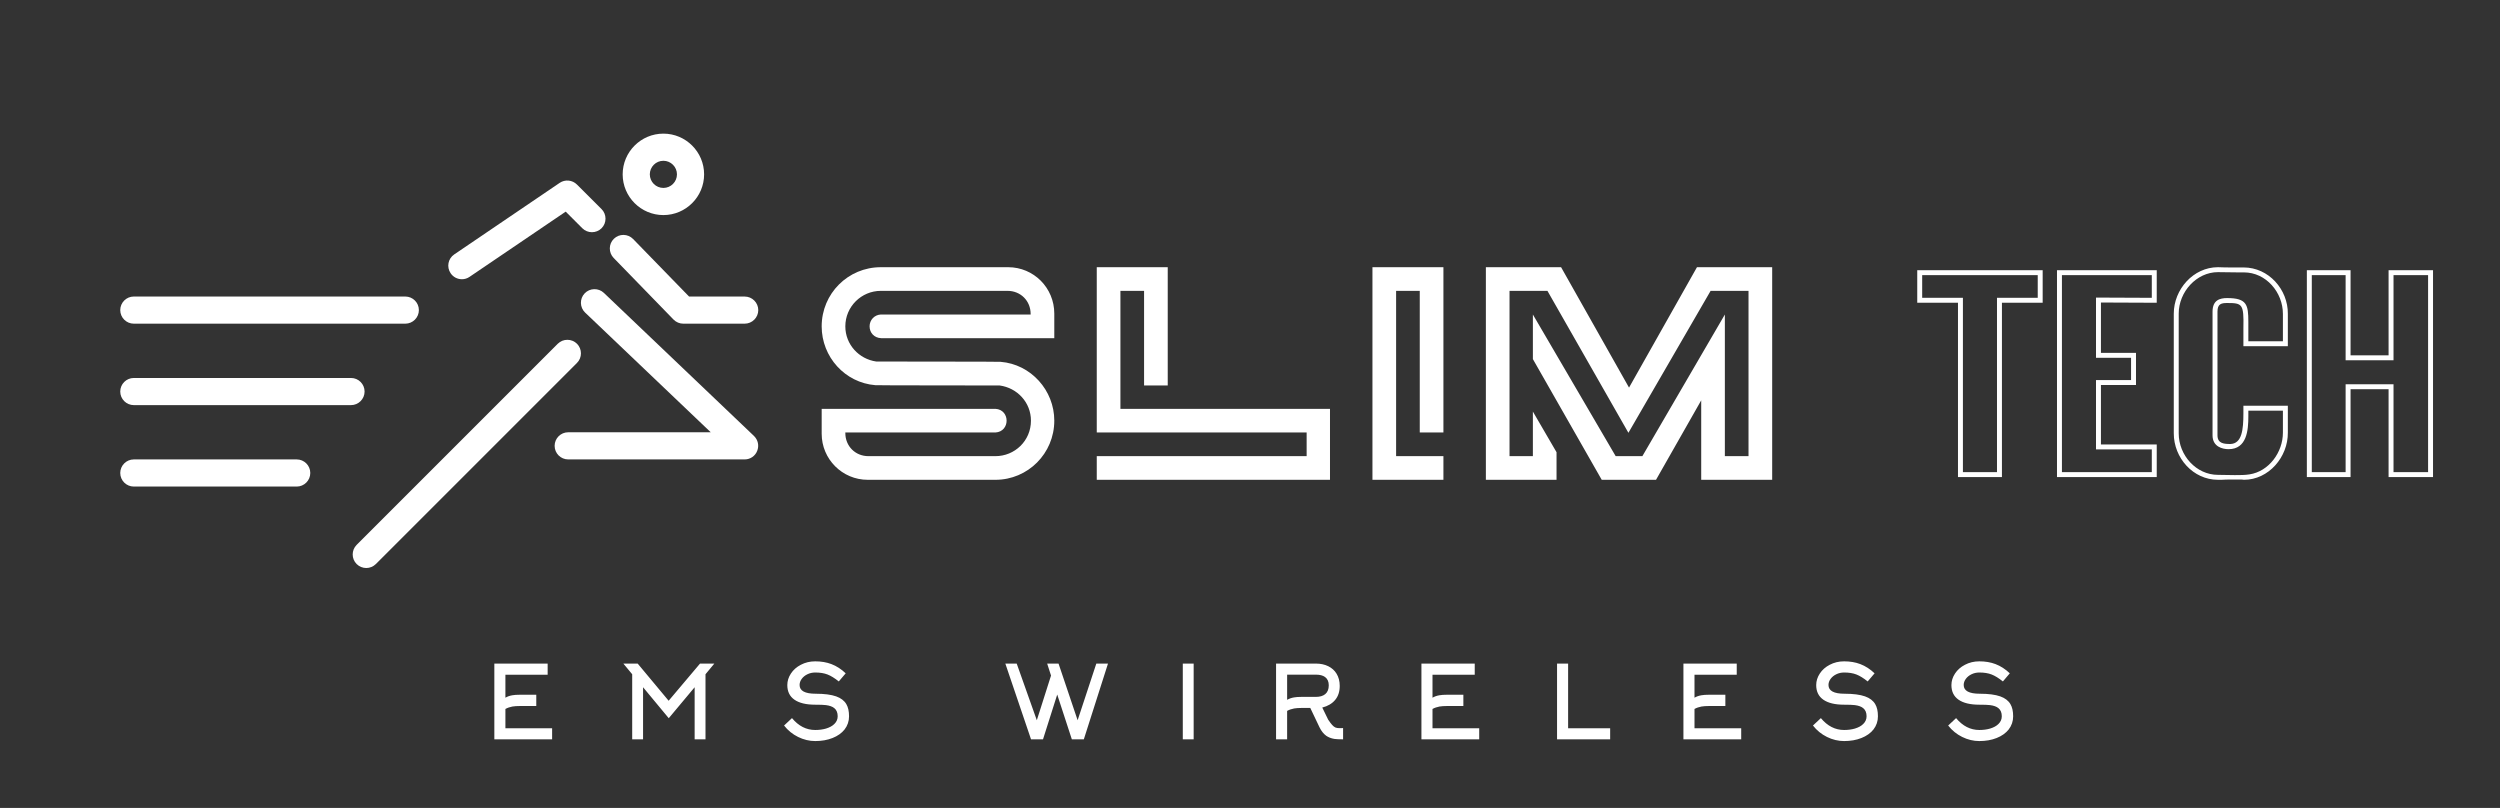 
        <svg xmlns="http://www.w3.org/2000/svg" xmlns:xlink="http://www.w3.org/1999/xlink" version="1.1" width="3169.385" height="1024.234" viewBox="0 0 3169.385 1024.234">
			
			<rect x="0" y="0" width="3169.385" height="1024.234" fill="#333333" stroke="none"/>
			
			<g transform="scale(8.469) translate(10, 10)">
				<defs id="SvgjsDefs1150"><linearGradient id="SvgjsLinearGradient1159"><stop id="SvgjsStop1160" stop-color="#00ddff" offset="0"/><stop id="SvgjsStop1161" stop-color="#ff00d4" offset="1"/></linearGradient><linearGradient id="SvgjsLinearGradient1162"><stop id="SvgjsStop1163" stop-color="#00ddff" offset="0"/><stop id="SvgjsStop1164" stop-color="#ff00d4" offset="1"/></linearGradient><linearGradient id="SvgjsLinearGradient1165"><stop id="SvgjsStop1166" stop-color="#00ddff" offset="0"/><stop id="SvgjsStop1167" stop-color="#ff00d4" offset="1"/></linearGradient></defs><g id="SvgjsG1151" featureKey="Rs8Ttr-0" transform="matrix(1.016,0,0,1.016,6.984,-6.252)" fill="#fff"><path xmlns="http://www.w3.org/2000/svg" d="M37.248 80c-0.512 0-1.024-0.196-1.416-0.584-0.78-0.772-0.78-2.048 0-2.828l29.632-29.632c0.78-0.772 2.048-0.772 2.828 0 0.78 0.78 0.78 2.056 0 2.828l-29.632 29.632c-0.392 0.388-0.904 0.584-1.412 0.584z"/><path xmlns="http://www.w3.org/2000/svg" d="M93 64h-26c-1.104 0-2-0.9-2-2s0.896-2 2-2h21l-18.508-17.636c-0.796-0.76-0.828-2.032-0.068-2.828 0.76-0.8 2.028-0.828 2.828-0.076l22.12 21.084c0.592 0.576 0.78 1.424 0.476 2.192-0.296 0.768-1.028 1.264-1.848 1.264z"/><path xmlns="http://www.w3.org/2000/svg" d="M51.336 37.452c-0.64 0-1.268-0.304-1.66-0.884-0.62-0.916-0.384-2.156 0.532-2.772l15.544-10.548c0.792-0.532 1.856-0.428 2.536 0.252l3.624 3.616c0.78 0.772 0.78 2.056 0 2.828s-2.048 0.772-2.828 0l-2.452-2.452-14.172 9.612c-0.352 0.24-0.736 0.348-1.124 0.348z"/><path xmlns="http://www.w3.org/2000/svg" d="M93 44h-9.040c-0.544 0-1.060-0.22-1.436-0.6l-8.828-9.084c-0.768-0.792-0.752-2.068 0.040-2.828 0.788-0.768 2.056-0.752 2.828 0.040l8.244 8.476h8.196c1.104 0 2 0.904 2 2s-0.904 1.996-2.004 1.996z"/><path xmlns="http://www.w3.org/2000/svg" d="M81.024 28c-3.308 0-6-2.692-6-6s2.692-6 6-6c3.304 0 6 2.692 6 6s-2.696 6-6 6zM81.024 20c-1.104 0-2 0.9-2 2s0.896 2 2 2 2-0.9 2-2-0.9-2-2-2z"/><path xmlns="http://www.w3.org/2000/svg" d="M27 68h-24c-1.104 0-2-0.9-2-2s0.896-2 2-2h24c1.104 0 2 0.9 2 2s-0.9 2-2 2z"/><path xmlns="http://www.w3.org/2000/svg" d="M35 56h-32c-1.104 0-2-0.9-2-2s0.896-2 2-2h32c1.104 0 2 0.9 2 2s-0.9 2-2 2z"/><path xmlns="http://www.w3.org/2000/svg" d="M43 44h-40c-1.104 0-2-0.9-2-2s0.896-2 2-2h40c1.104 0 2 0.9 2 2s-0.9 2-2 2z"/></g><g id="SvgjsG1152" featureKey="7fT3kx-0" transform="matrix(0.76,0,0,0.76,62.328,85.473)" fill="#fff"><path d="M4.38 14.02 l0 3.8 l9.2 0 l0 2.18 l-11.38 0 l0 -14.92 l10.5 0 l0 2.2 l-8.32 0 l0 4.52 q0.62 -0.36 1.38 -0.48 q0.56 -0.1 1.44 -0.1 l3.26 0 l0 2.22 l-3.26 0 q-0.82 0 -1.44 0.1 q-0.76 0.14 -1.38 0.48 z M41.652 9.74 l-5.1 6.1 l-5.06 -6.1 l0 10.26 l-2.14 0 l0 -12.82 l-1.74 -2.1 l2.82 0 l6.1 7.32 l6.18 -7.32 l2.82 0 l-1.74 2.1 l0 12.82 l-2.14 0 l0 -10.26 z M72.064 15.46 q0 1.46 -0.88 2.6 q-0.86 1.08 -2.37 1.68 t-3.41 0.6 q-1.74 0 -3.38 -0.81 t-2.76 -2.25 l1.56 -1.46 q1.94 2.34 4.58 2.34 q1.16 0 2.12 -0.28 q1.06 -0.32 1.64 -0.9 q0.66 -0.64 0.66 -1.52 q0 -1.06 -0.66 -1.6 q-0.56 -0.46 -1.66 -0.6 q-0.64 -0.08 -2.1 -0.08 q-2.68 0 -4.09 -0.98 t-1.41 -2.88 q0 -1.2 0.71 -2.28 t1.95 -1.72 q1.28 -0.68 2.84 -0.68 q1.76 0 3.18 0.54 q1.52 0.58 2.82 1.82 l-1.36 1.6 q-1.22 -0.98 -2.22 -1.37 t-2.42 -0.39 q-0.82 0 -1.53 0.34 t-1.13 0.91 t-0.42 1.21 q0 1.72 3.18 1.72 q2.54 0 4.02 0.52 q1.4 0.5 2 1.52 q0.54 0.9 0.54 2.4 z M120.768 5.08 l2.3 0 l-4.76 14.92 l-2.36 0 l-2.88 -8.82 l-2.8 8.82 l-2.36 0 l-5.06 -14.92 l2.24 0 l3.96 11.16 l2.8 -8.8 l-0.76 -2.36 l2.24 0 l3.76 11.16 z M139.94 20 l-2.14 0 l0 -14.92 l2.14 0 l0 14.92 z M158.352 7.26 l0 4.96 q0.62 -0.36 1.38 -0.48 q0.56 -0.1 1.44 -0.1 l2.84 0 q1.18 0 1.84 -0.54 q0.7 -0.58 0.7 -1.74 q0 -1.1 -0.74 -1.64 q-0.64 -0.46 -1.8 -0.46 l-5.66 0 z M164.732 17.64 l-1.82 -3.82 l-1.74 0 q-0.82 0 -1.44 0.1 q-0.76 0.14 -1.38 0.48 l0 5.6 l-2.18 0 l0 -14.92 l7.84 0 q1.38 0 2.44 0.52 t1.64 1.48 q0.62 1.02 0.62 2.4 q0 1.68 -0.9 2.76 t-2.54 1.5 l1.16 2.38 q0.5 0.74 0.78 1.04 q0.34 0.38 0.65 0.51 t0.81 0.13 l0.22 0 l0.48 -0.02 l0 2.22 q-1.16 0 -1.72 -0.08 q-0.94 -0.16 -1.6 -0.62 q-0.78 -0.56 -1.32 -1.66 z M186.984 14.02 l0 3.8 l9.2 0 l0 2.18 l-11.38 0 l0 -14.92 l10.5 0 l0 2.2 l-8.32 0 l0 4.52 q0.62 -0.36 1.38 -0.48 q0.56 -0.1 1.44 -0.1 l3.26 0 l0 2.22 l-3.26 0 q-0.82 0 -1.44 0.1 q-0.76 0.14 -1.38 0.48 z M221.976 20 l-10.46 0 l0 -14.92 l2.18 0 l0 12.74 l8.28 0 l0 2.18 z M238.588 14.02 l0 3.8 l9.2 0 l0 2.18 l-11.38 0 l0 -14.92 l10.5 0 l0 2.2 l-8.32 0 l0 4.52 q0.62 -0.36 1.38 -0.48 q0.56 -0.1 1.44 -0.1 l3.26 0 l0 2.22 l-3.26 0 q-0.82 0 -1.44 0.1 q-0.76 0.14 -1.38 0.48 z M274.72 15.46 q0 1.46 -0.88 2.6 q-0.86 1.08 -2.37 1.68 t-3.41 0.6 q-1.74 0 -3.38 -0.81 t-2.76 -2.25 l1.56 -1.46 q1.94 2.34 4.58 2.34 q1.16 0 2.12 -0.28 q1.06 -0.32 1.64 -0.9 q0.66 -0.64 0.66 -1.52 q0 -1.06 -0.66 -1.6 q-0.56 -0.46 -1.66 -0.6 q-0.64 -0.08 -2.1 -0.08 q-2.68 0 -4.09 -0.98 t-1.41 -2.88 q0 -1.2 0.71 -2.28 t1.95 -1.72 q1.28 -0.68 2.84 -0.68 q1.76 0 3.18 0.54 q1.52 0.58 2.82 1.82 l-1.36 1.6 q-1.22 -0.98 -2.22 -1.37 t-2.42 -0.39 q-0.82 0 -1.53 0.34 t-1.13 0.91 t-0.42 1.21 q0 1.72 3.18 1.72 q2.54 0 4.02 0.52 q1.4 0.5 2 1.52 q0.54 0.9 0.54 2.4 z M301.352 15.46 q0 1.46 -0.88 2.6 q-0.86 1.08 -2.37 1.68 t-3.41 0.6 q-1.74 0 -3.38 -0.81 t-2.76 -2.25 l1.56 -1.46 q1.94 2.34 4.58 2.34 q1.16 0 2.12 -0.28 q1.06 -0.32 1.64 -0.9 q0.66 -0.64 0.66 -1.52 q0 -1.06 -0.66 -1.6 q-0.56 -0.46 -1.66 -0.6 q-0.64 -0.08 -2.1 -0.08 q-2.68 0 -4.09 -0.98 t-1.41 -2.88 q0 -1.2 0.71 -2.28 t1.95 -1.72 q1.28 -0.68 2.84 -0.68 q1.76 0 3.18 0.54 q1.52 0.58 2.82 1.82 l-1.36 1.6 q-1.22 -0.98 -2.22 -1.37 t-2.42 -0.39 q-0.82 0 -1.53 0.34 t-1.13 0.91 t-0.42 1.21 q0 1.72 3.18 1.72 q2.54 0 4.02 0.52 q1.4 0.5 2 1.52 q0.54 0.9 0.54 2.4 z"/></g><g id="SvgjsG1153" featureKey="nameLeftFeature-0" transform="matrix(2.27,0,0,2.27,113,16.424)" fill="#fff"><path d="M11.74 13.78 c-7.94 0 -8.06 -0.02 -8.16 -0.02 l-0.04 0 c-2 -0.16 -3.54 -1.86 -3.54 -3.88 c0 -2.16 1.74 -3.9 3.9 -3.9 l8.4 0 c1.68 0 3.04 1.36 3.04 3.06 l0 1.62 l-11.38 0 l-0.02 0 l-0.02 0 c-0.46 -0.02 -0.76 -0.36 -0.76 -0.78 s0.32 -0.76 0.74 -0.78 l9.88 0 l0 -0.04 c0 -0.86 -0.66 -1.52 -1.52 -1.52 l-8.36 0 c-1.28 0 -2.34 1.04 -2.34 2.34 c0 1.2 0.9 2.16 2.04 2.32 c7.98 0 8.06 0.02 8.2 0.02 c2 0.16 3.54 1.88 3.54 3.88 c0 2.16 -1.74 3.9 -3.88 3.9 l-8.42 0 c-1.68 0 -3.04 -1.36 -3.04 -3.04 l0 -1.64 l11.46 0 c0.98 0.06 0.98 1.5 0 1.56 l-9.9 0 l0 0.04 c0 0.86 0.66 1.52 1.52 1.52 l8.38 0 c1.26 0 2.34 -1 2.34 -2.34 c0 -1.2 -0.9 -2.16 -2.06 -2.32 z M19.7 7.54 l0 7.78 l13.82 0 l0 4.68 l-15.38 0 l0 -1.56 l13.84 0 l0 -1.56 l-13.84 0 l0 -10.9 l4.68 0 l0 7.8 l-1.56 0 l0 -6.24 l-1.56 0 z M41 20 l-4.68 0 l0 -14.02 l4.68 0 l0 10.9 l-1.56 0 l0 -9.34 l-1.56 0 l0 10.9 l3.12 0 l0 1.56 z M53.24 13.92 l4.48 -7.94 l4.96 0 l0 14.02 l-4.68 0 l0 -5.24 l-2.98 5.24 l-3.58 0 l-4.54 -7.96 l0 -2.94 l5.46 9.34 l1.76 0 l5.44 -9.34 l0 9.34 l1.56 0 l0 -10.9 l-2.5 0 l-5.42 9.36 l-5.34 -9.36 l-2.5 0 l0 10.9 l1.54 0 l0 -2.94 l1.56 2.68 l0 1.82 l-4.66 0 l0 -14.02 l4.96 0 z"/></g><g id="SvgjsG1154" featureKey="nameRightFeature-0" transform="matrix(1.848,0,0,1.848,269.939,24.455)" fill="#fff"><path d="M13.98 5.88 l-3.3 0 l0 14.12 l-3.56 0 l0 -14.12 l-3.3 0 l0 -2.64 l10.16 0 l0 2.64 z M10.28 19.6 l0 -14.12 l3.3 0 l0 -1.84 l-9.36 0 l0 1.84 l3.3 0 l0 14.12 l2.76 0 z M18.7 12.54 l0 4.82 l4.52 0 l0 2.64 l-8.08 0 l0 -16.76 l8.08 0 l0 2.64 l-4.52 -0.02 l0 4.08 l2.84 0 l0 2.6 l-2.84 0 z M21.14 12.14 l0 -1.8 l-2.84 0 l0 -4.88 l4.52 0.02 l0 -1.84 l-7.28 0 l0 15.96 l7.28 0 l0 -1.84 l-4.52 0 l0 -5.62 l2.84 0 z M33.84 14.22 l0 2.18 c0.02 1.96 -1.54 3.82 -3.56 3.82 c-0.1 -0.02 -0.16 -0.02 -0.24 -0.02 l-0.84 0 c-0.24 0 -0.48 0 -0.72 0.02 l-0.3 0 c-2.02 0 -3.58 -1.78 -3.58 -3.76 l0 -9.7 c0 -1.96 1.58 -3.76 3.58 -3.76 c0.4 0.02 0.8 0.02 1.18 0.02 l0.9 0 c2.02 0 3.6 1.78 3.58 3.76 l0 2.62 l-3.6 0 l0 -1.48 c0.04 -1.94 -0.08 -2.02 -1.32 -2.02 c-0.48 0 -0.78 0.08 -0.78 0.7 l0 10.02 c0 0.68 0.56 0.7 1.06 0.7 c0.92 -0.04 1.04 -1.16 1.04 -2.48 l0 -0.62 l3.6 0 z M30.64 7.42 l0 1.58 l2.8 0 l0 -2.22 c0 -1.74 -1.36 -3.36 -3.16 -3.36 l-0.5 0 c-0.54 0 -1.06 -0.02 -1.6 -0.02 c-1.74 0 -3.18 1.6 -3.18 3.36 l0 9.7 c0 1.78 1.42 3.36 3.18 3.36 c0.42 0 0.88 0.02 1.32 0.02 l0.1 0 c0.38 0 0.78 0 1.14 -0.06 c1.56 -0.24 2.7 -1.78 2.7 -3.38 l0 -1.78 l-2.8 0 l0 0.48 c0 1.1 -0.12 2.64 -1.6 2.64 c-0.5 0 -1.3 -0.2 -1.3 -1.12 l0 -10.02 c0 -0.94 0.6 -1.1 1.18 -1.1 c1.6 0 1.72 0.54 1.72 1.92 z M42 20 l0 -7.12 l-3.08 0 l0 7.12 l-3.54 0 l0 -16.76 l3.54 0 l0 6.9 l3.08 0 l0 -6.9 l3.6 0 l0 16.76 l-3.6 0 z M42.4 12.48 l0 7.12 l2.8 0 l0 -15.96 l-2.8 0 l0 6.9 l-3.88 0 l0 -6.9 l-2.74 0 l0 15.96 l2.74 0 l0 -7.12 l3.88 0 z"/></g>
			</g>
		</svg>
	